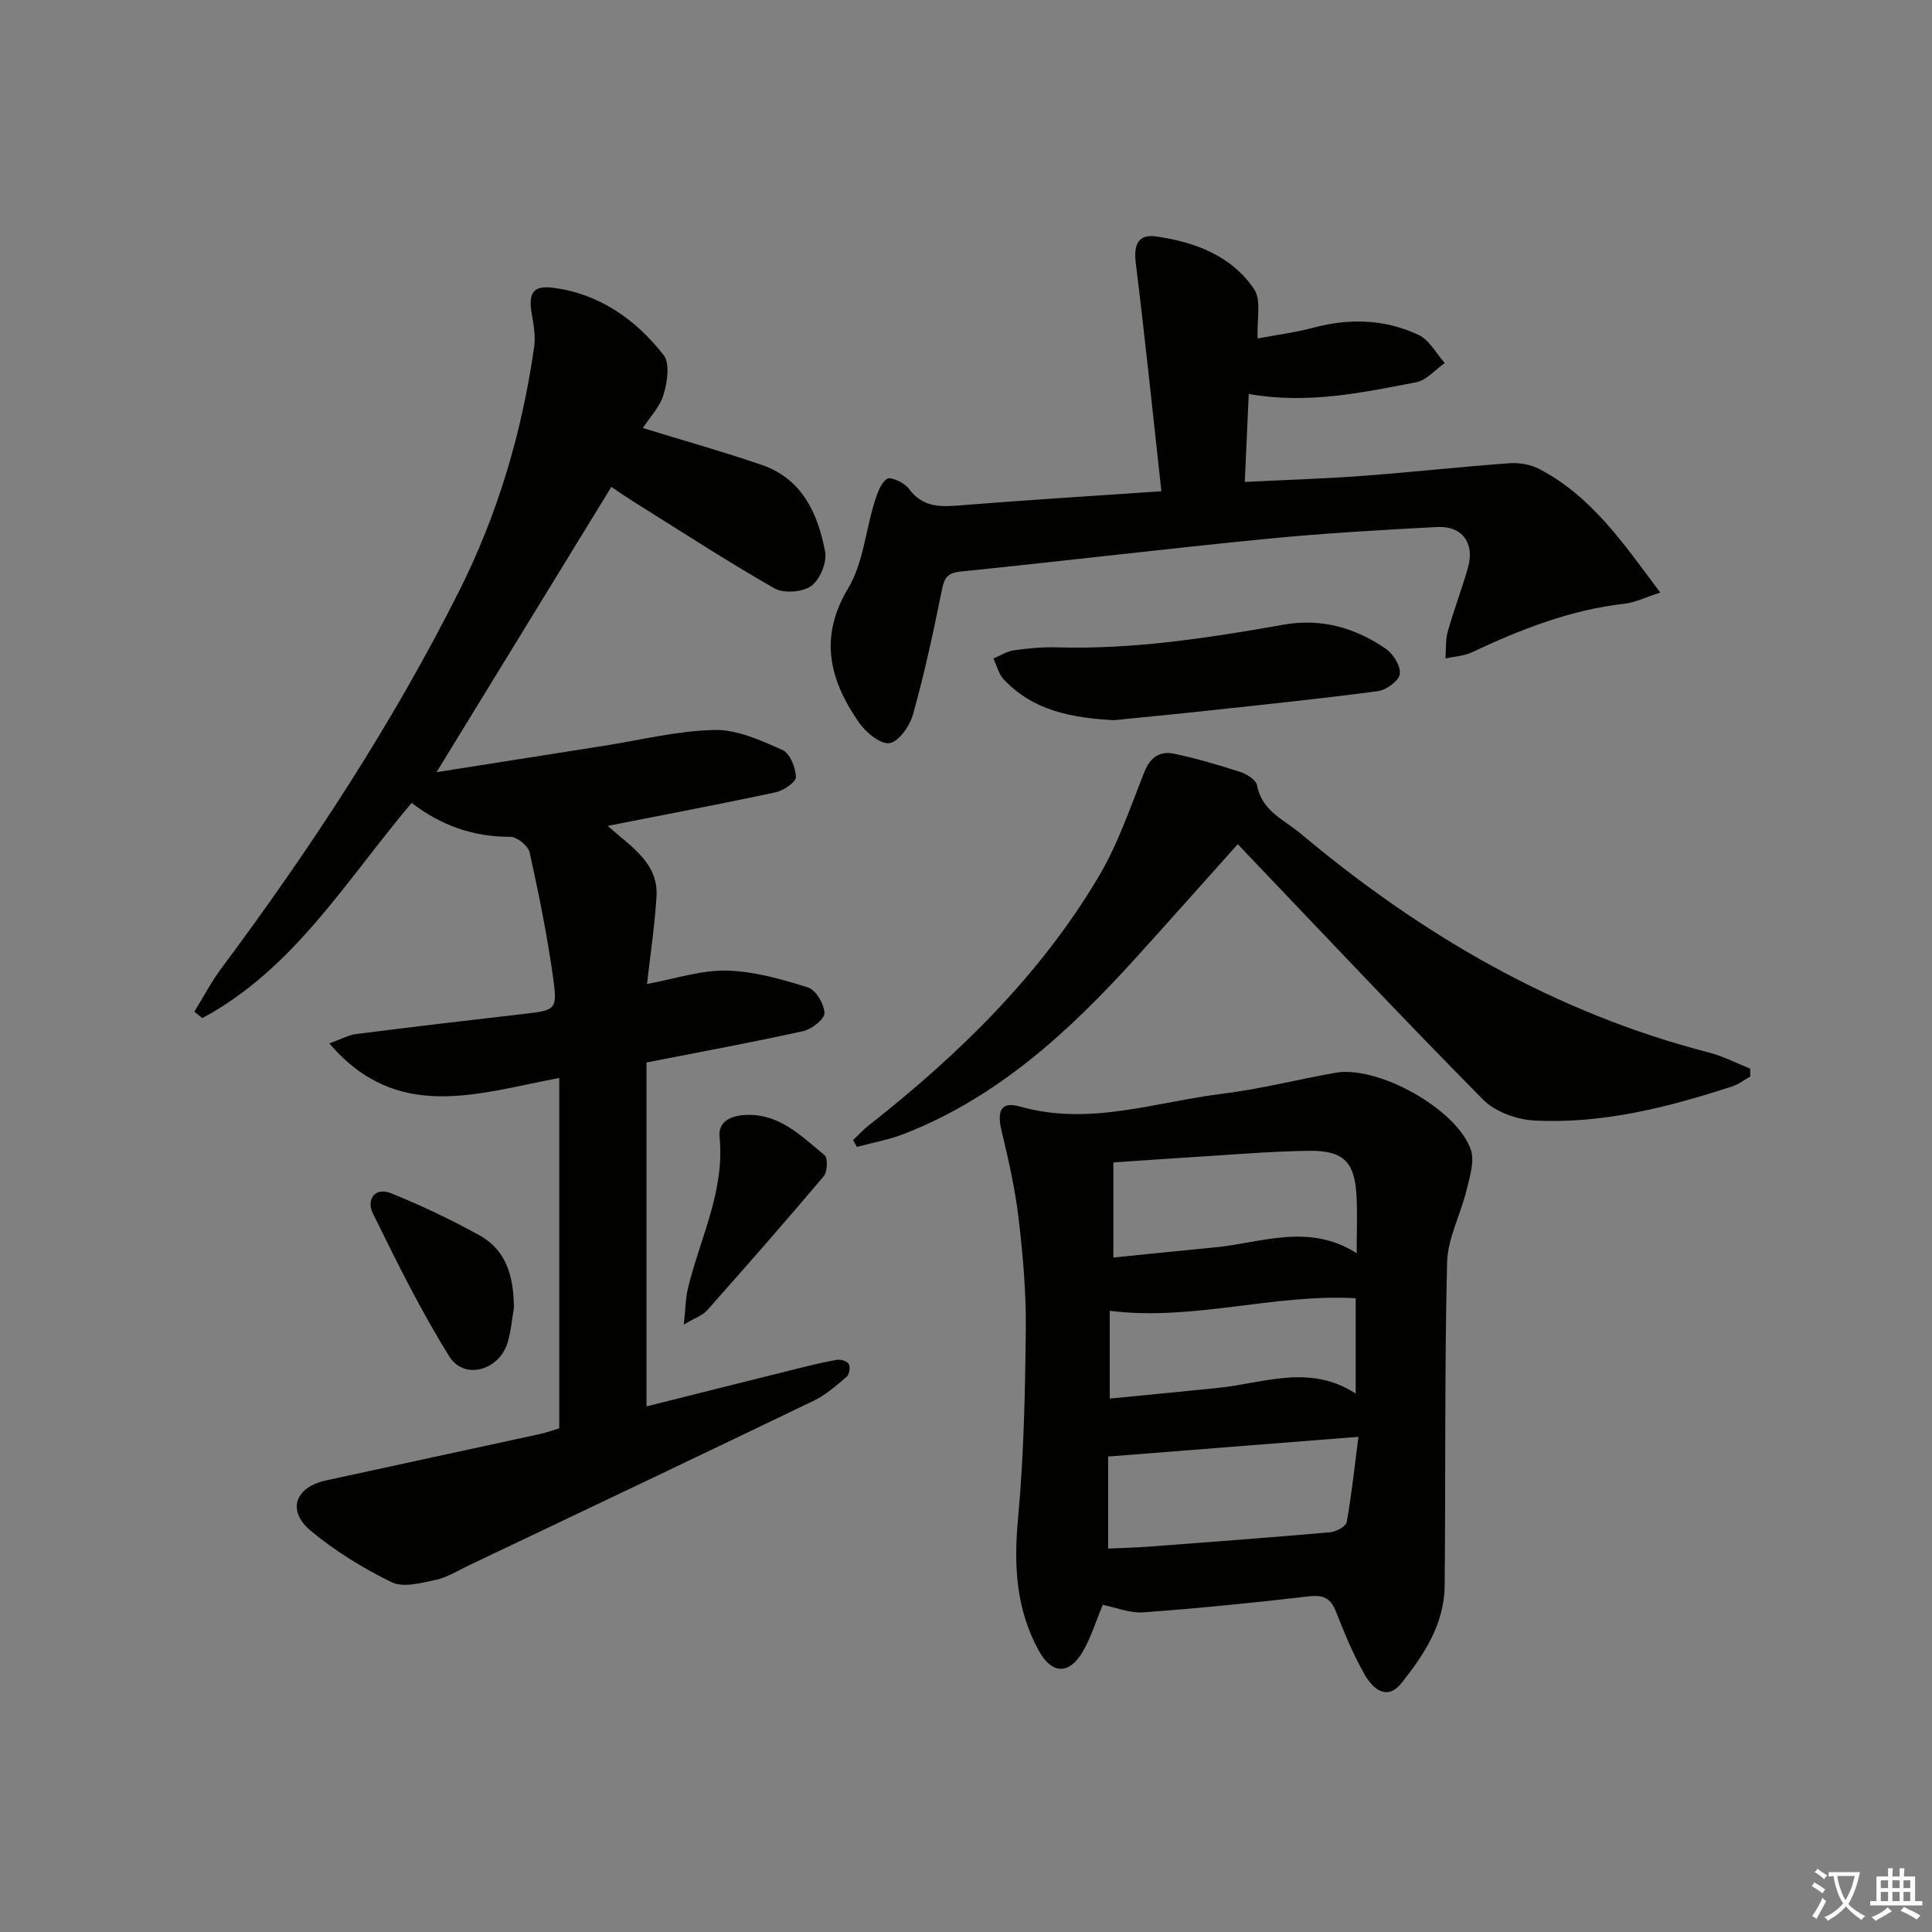 <svg enable-background="new 0 0 400 400" viewBox="0 0 400 400" xmlns="http://www.w3.org/2000/svg"><rect x="0" y="0" width="400" height="400" fill="#808080" stroke="none"/><path d="m377.9 391.2c-.2.3-.4.5-.6.8-.7-.6-1.4-1-2.2-1.5.2-.3.4-.5.5-.8.6.4 1.4.8 2.3 1.5zm-1.8 6.1c-.2-.2-.5-.4-.9-.6.4-.6.8-1.2 1.2-1.9s.7-1.3.9-1.9c.3.3.5.5.8.7-.7 1.3-1.4 2.6-2 3.7zm2.2-9c-.3.3-.5.5-.6.8-.6-.6-1.3-1.1-2-1.5.3-.3.5-.5.6-.7.6.5 1.3.9 2 1.4zm.3.2v-.9h2 4.5c-.3 1.3-.6 2.5-1 3.6s-.9 2.1-1.4 3c.4.5 1 1 1.6 1.4s1.2.8 1.9 1.1c-.3.2-.5.4-.8.8-.4-.3-1-.7-1.6-1.2s-1.2-1.1-1.6-1.6c-.5.6-1.1 1.1-1.7 1.6s-1.4.9-2.1 1.4c-.1-.3-.3-.5-.7-.8.6-.2 1.2-.5 1.9-1s1.4-1.1 2-1.8c-.5-.8-.9-1.6-1.2-2.5s-.6-2-.8-3.2c-.4.1-.7.1-1 .1zm2.5 2.7c.3 1 .7 1.7 1 2.2.3-.5.6-1.1 1-2s.6-1.9.9-3h-3.2-.4c.1.9.3 1.8.7 2.8z" fill="#fbfcfa"/><path d="m396.5 388.5v1.5 3.6h1.5v.9c-.4 0-1 0-1.7 0h-7.9c-.5 0-.9 0-1.2 0v-.9h1.3v-3.5c0-.7 0-1.2 0-1.6h2.4c0-.8 0-1.4 0-1.7h1c0 .3-.1.8-.1 1.7h1.5c0-.8 0-1.4 0-1.7h1c0 .3-.1.9-.1 1.7zm-8.2 9.2c-.2-.3-.5-.5-.8-.8.8-.3 1.4-.6 1.9-.9s1-.7 1.4-1.1c.3.3.6.5.9.8-1.6 1-2.8 1.6-3.4 2zm2.6-6.8v-1.6h-1.5v1.6zm0 2.7v-1.9h-1.5v1.9zm2.4-2.7v-1.6h-1.5v1.6zm0 2.7v-1.9h-1.5v1.9zm.2 2 .7-.8c.4.2.9.5 1.6.8s1.3.7 1.8 1c-.3.3-.5.6-.8.8-.4-.3-1.5-1-3.3-1.8zm2-4.7v-1.6h-1.4v1.6zm0 2.7v-1.9h-1.4v1.9z" fill="#fbfcfa"/><g fill="#010100"><path d="m68.19 216.03c2.49-.9 3.96-1.74 5.51-1.94 11.52-1.46 23.06-2.83 34.59-4.15 6.79-.78 7.18-.8 6.21-7.65-1.22-8.67-2.95-17.27-4.85-25.82-.3-1.36-2.62-3.23-4-3.22-7.63.03-14.32-2.33-20.42-7.02-13.53 15.99-24.39 34.4-43.35 44.56-.55-.45-1.09-.89-1.64-1.34 1.86-3 3.5-6.16 5.6-8.98 18.43-24.72 35.29-50.41 49.17-78 8.07-16.04 13.07-32.99 15.59-50.71.32-2.22-.14-4.61-.52-6.87-.72-4.3.34-5.86 4.52-5.3 9.59 1.28 17.03 6.57 22.79 13.92 1.35 1.73.77 5.61 0 8.17-.77 2.57-2.88 4.75-4.3 6.94 8.41 2.59 16.59 4.88 24.61 7.63 8.39 2.88 11.64 10.08 13.13 17.96.42 2.2-1.06 5.8-2.86 7.1-1.81 1.3-5.71 1.6-7.65.49-9.95-5.68-19.56-11.95-29.28-18.02-1.52-.95-2.99-1.99-4.47-2.97-11.91 19.43-23.66 38.62-36.19 59.06 12.08-1.9 23.3-3.68 34.53-5.44 7.67-1.2 15.32-3.13 23.02-3.3 4.69-.1 9.6 2.17 14.07 4.14 1.54.68 2.73 3.64 2.79 5.6.03 1.04-2.55 2.81-4.18 3.16-11.32 2.43-22.69 4.57-34.79 6.96 4.75 4.28 10.53 7.63 10.1 14.63-.36 5.92-1.25 11.8-1.96 18.1 5.92-1.08 11.24-2.9 16.52-2.77 5.65.14 11.35 1.78 16.8 3.49 1.63.51 3.35 3.42 3.42 5.29.04 1.24-2.62 3.35-4.37 3.74-10.51 2.33-21.1 4.27-32.48 6.5v71.21c10.13-2.54 20.39-5.13 30.66-7.68 2.89-.72 5.79-1.45 8.73-1.96.8-.14 2.19.28 2.5.87.35.65.1 2.18-.46 2.65-2.13 1.81-4.3 3.73-6.78 4.93-23.79 11.46-47.65 22.79-71.5 34.14-2.25 1.07-4.46 2.48-6.84 2.98-2.98.63-6.68 1.64-9.08.47-5.92-2.89-11.68-6.43-16.73-10.64-5-4.17-3.29-9.02 3.13-10.43 14.74-3.23 29.49-6.37 44.23-9.59 1.6-.35 3.14-.92 4.08-1.2 0-24.14 0-47.88 0-72.54-16.94 3.17-33.53 9.33-47.6-7.15z"/><path d="m228.31 332.27c-1.39 3.33-2.4 6.69-4.11 9.64-2.76 4.77-6.34 4.82-9.04-.01-4.79-8.56-5.3-17.75-4.39-27.47 1.21-13.02 1.47-26.15 1.61-39.24.08-7.62-.59-15.28-1.48-22.85-.71-6.05-2.05-12.05-3.49-17.98-1.08-4.48-.18-6.39 3.86-5.24 14.31 4.05 27.95-.97 41.81-2.67 7.88-.97 15.62-2.98 23.46-4.35 8.72-1.53 24.97 7.43 27.96 15.88.85 2.41-.2 5.65-.86 8.4-1.22 5.06-3.92 10.01-4.04 15.05-.53 22.3-.28 44.62-.5 66.94-.08 7.89-4.29 14.27-8.97 20.13-2.97 3.72-5.94 1.1-7.55-1.72-2.38-4.15-4.22-8.63-5.98-13.1-1.11-2.82-2.61-3.53-5.64-3.17-11.38 1.33-22.79 2.47-34.21 3.31-2.84.19-5.77-1.03-8.44-1.55zm1.12-11.65c2.94-.14 5.72-.2 8.48-.41 12.52-.94 25.04-1.88 37.55-2.98 1.22-.11 3.21-1.22 3.37-2.12 1.02-5.72 1.63-11.51 2.42-17.63-17.93 1.41-34.64 2.73-51.82 4.08zm1.08-60.26c7.08-.71 13.97-1.44 20.87-2.09 9.72-.9 19.49-5.17 29.51 1.2 0-4.54.15-8.16-.03-11.76-.36-7.11-2.65-9.55-9.89-9.45-8.28.12-16.56.86-24.83 1.36-5.08.31-10.16.68-15.63 1.05zm50.17 28.16c0-7.38 0-13.64 0-19.74-17.14-.93-33.66 4.77-50.92 2.61v18.17c7.71-.76 15.11-1.45 22.49-2.22 9.43-.97 18.88-5.01 28.43 1.18z"/><path d="m240.45 101.71c-1.78-16.19-3.38-31.78-5.31-47.33-.46-3.73.57-5.95 4.17-5.43 8.04 1.14 15.65 3.96 20.35 10.93 1.53 2.27.53 6.25.72 10.2 3.9-.74 7.77-1.23 11.51-2.23 7.51-2 14.89-1.79 21.86 1.52 2.21 1.05 3.6 3.81 5.37 5.79-1.96 1.37-3.76 3.56-5.91 3.98-11.21 2.16-22.45 4.58-34.67 2.43-.27 5.86-.52 11.58-.82 18.21 8.32-.41 16.39-.66 24.44-1.26 10.1-.75 20.17-1.87 30.27-2.61 2.06-.15 4.43.23 6.24 1.18 10.84 5.65 17.46 15.41 25.07 25.6-3.1.99-5.2 2.05-7.39 2.3-11.24 1.26-21.53 5.33-31.65 10.08-1.64.77-3.61.85-5.43 1.25.14-1.86-.02-3.79.47-5.55 1.25-4.46 2.92-8.8 4.19-13.25 1.44-5.03-1.19-8.68-6.36-8.41-11.95.63-23.91 1.32-35.82 2.5-20.97 2.07-41.89 4.59-62.85 6.72-2.83.29-3.4 1.37-3.91 3.88-1.73 8.6-3.59 17.19-5.94 25.63-.66 2.39-2.89 5.66-4.85 6.01-1.85.33-4.94-2.21-6.36-4.26-6.03-8.7-8.39-17.53-2.25-27.77 3.09-5.15 3.61-11.82 5.44-17.76.56-1.8 1.26-3.99 2.63-4.93.74-.51 3.62.82 4.52 2.06 2.69 3.67 6.08 3.8 10.11 3.48 13.57-1.1 27.12-1.93 42.16-2.96z"/><path d="m362.38 222.88c-1.25.69-2.42 1.62-3.75 2.05-13.32 4.34-26.87 7.79-40.98 7.06-3.63-.19-8.07-1.79-10.56-4.3-16.5-16.68-32.58-33.79-48.79-50.77-.66-.69-1.32-1.4-2.03-2.15-7.14 7.97-14.06 15.77-21.06 23.5-13.73 15.16-28.57 28.91-48.04 36.49-3.13 1.22-6.5 1.81-9.76 2.7-.26-.48-.52-.95-.78-1.43 1.1-1.03 2.12-2.16 3.3-3.08 18.57-14.61 35.34-30.96 47.5-51.39 4.02-6.76 6.59-14.41 9.52-21.78 1.22-3.06 3.26-4.34 6.13-3.73 4.68.99 9.3 2.35 13.85 3.83 1.31.43 3.13 1.64 3.34 2.74.98 5.3 5.58 7.1 9.02 9.97 25.01 20.98 52.63 37.09 84.5 45.32 2.95.76 5.72 2.21 8.58 3.35-.02.53 0 1.07.01 1.62z"/><path d="m230.61 149.11c-8.63-.48-16.72-1.93-22.83-8.49-1.04-1.11-1.42-2.84-2.1-4.29 1.4-.58 2.76-1.48 4.22-1.69 2.94-.42 5.94-.7 8.9-.61 15.87.46 31.42-1.95 46.96-4.7 7.76-1.37 14.88.63 21.22 5.04 1.52 1.06 3.07 3.6 2.83 5.2-.21 1.41-2.78 3.29-4.51 3.52-11.5 1.54-23.05 2.72-34.58 3.97-6.75.74-13.51 1.38-20.11 2.05z"/><path d="m106.4 270.79c-.43 2.43-.61 4.93-1.33 7.26-1.76 5.69-8.95 7.71-12.01 2.83-5.95-9.51-10.94-19.65-15.9-29.75-1.29-2.63.37-5.46 3.77-4.09 6.27 2.53 12.43 5.45 18.34 8.72 5.74 3.18 7.09 8.81 7.13 15.03z"/><path d="m141.58 274.24c.36-3.38.36-5.44.83-7.4 2.48-10.41 7.69-20.2 6.57-31.42-.33-3.26 2.35-4.43 5.36-4.58 7.03-.34 11.57 4.38 16.38 8.33.71.58.6 3.44-.18 4.36-7.93 9.4-16.05 18.64-24.21 27.84-.88.97-2.34 1.43-4.75 2.87z"/></g></svg>